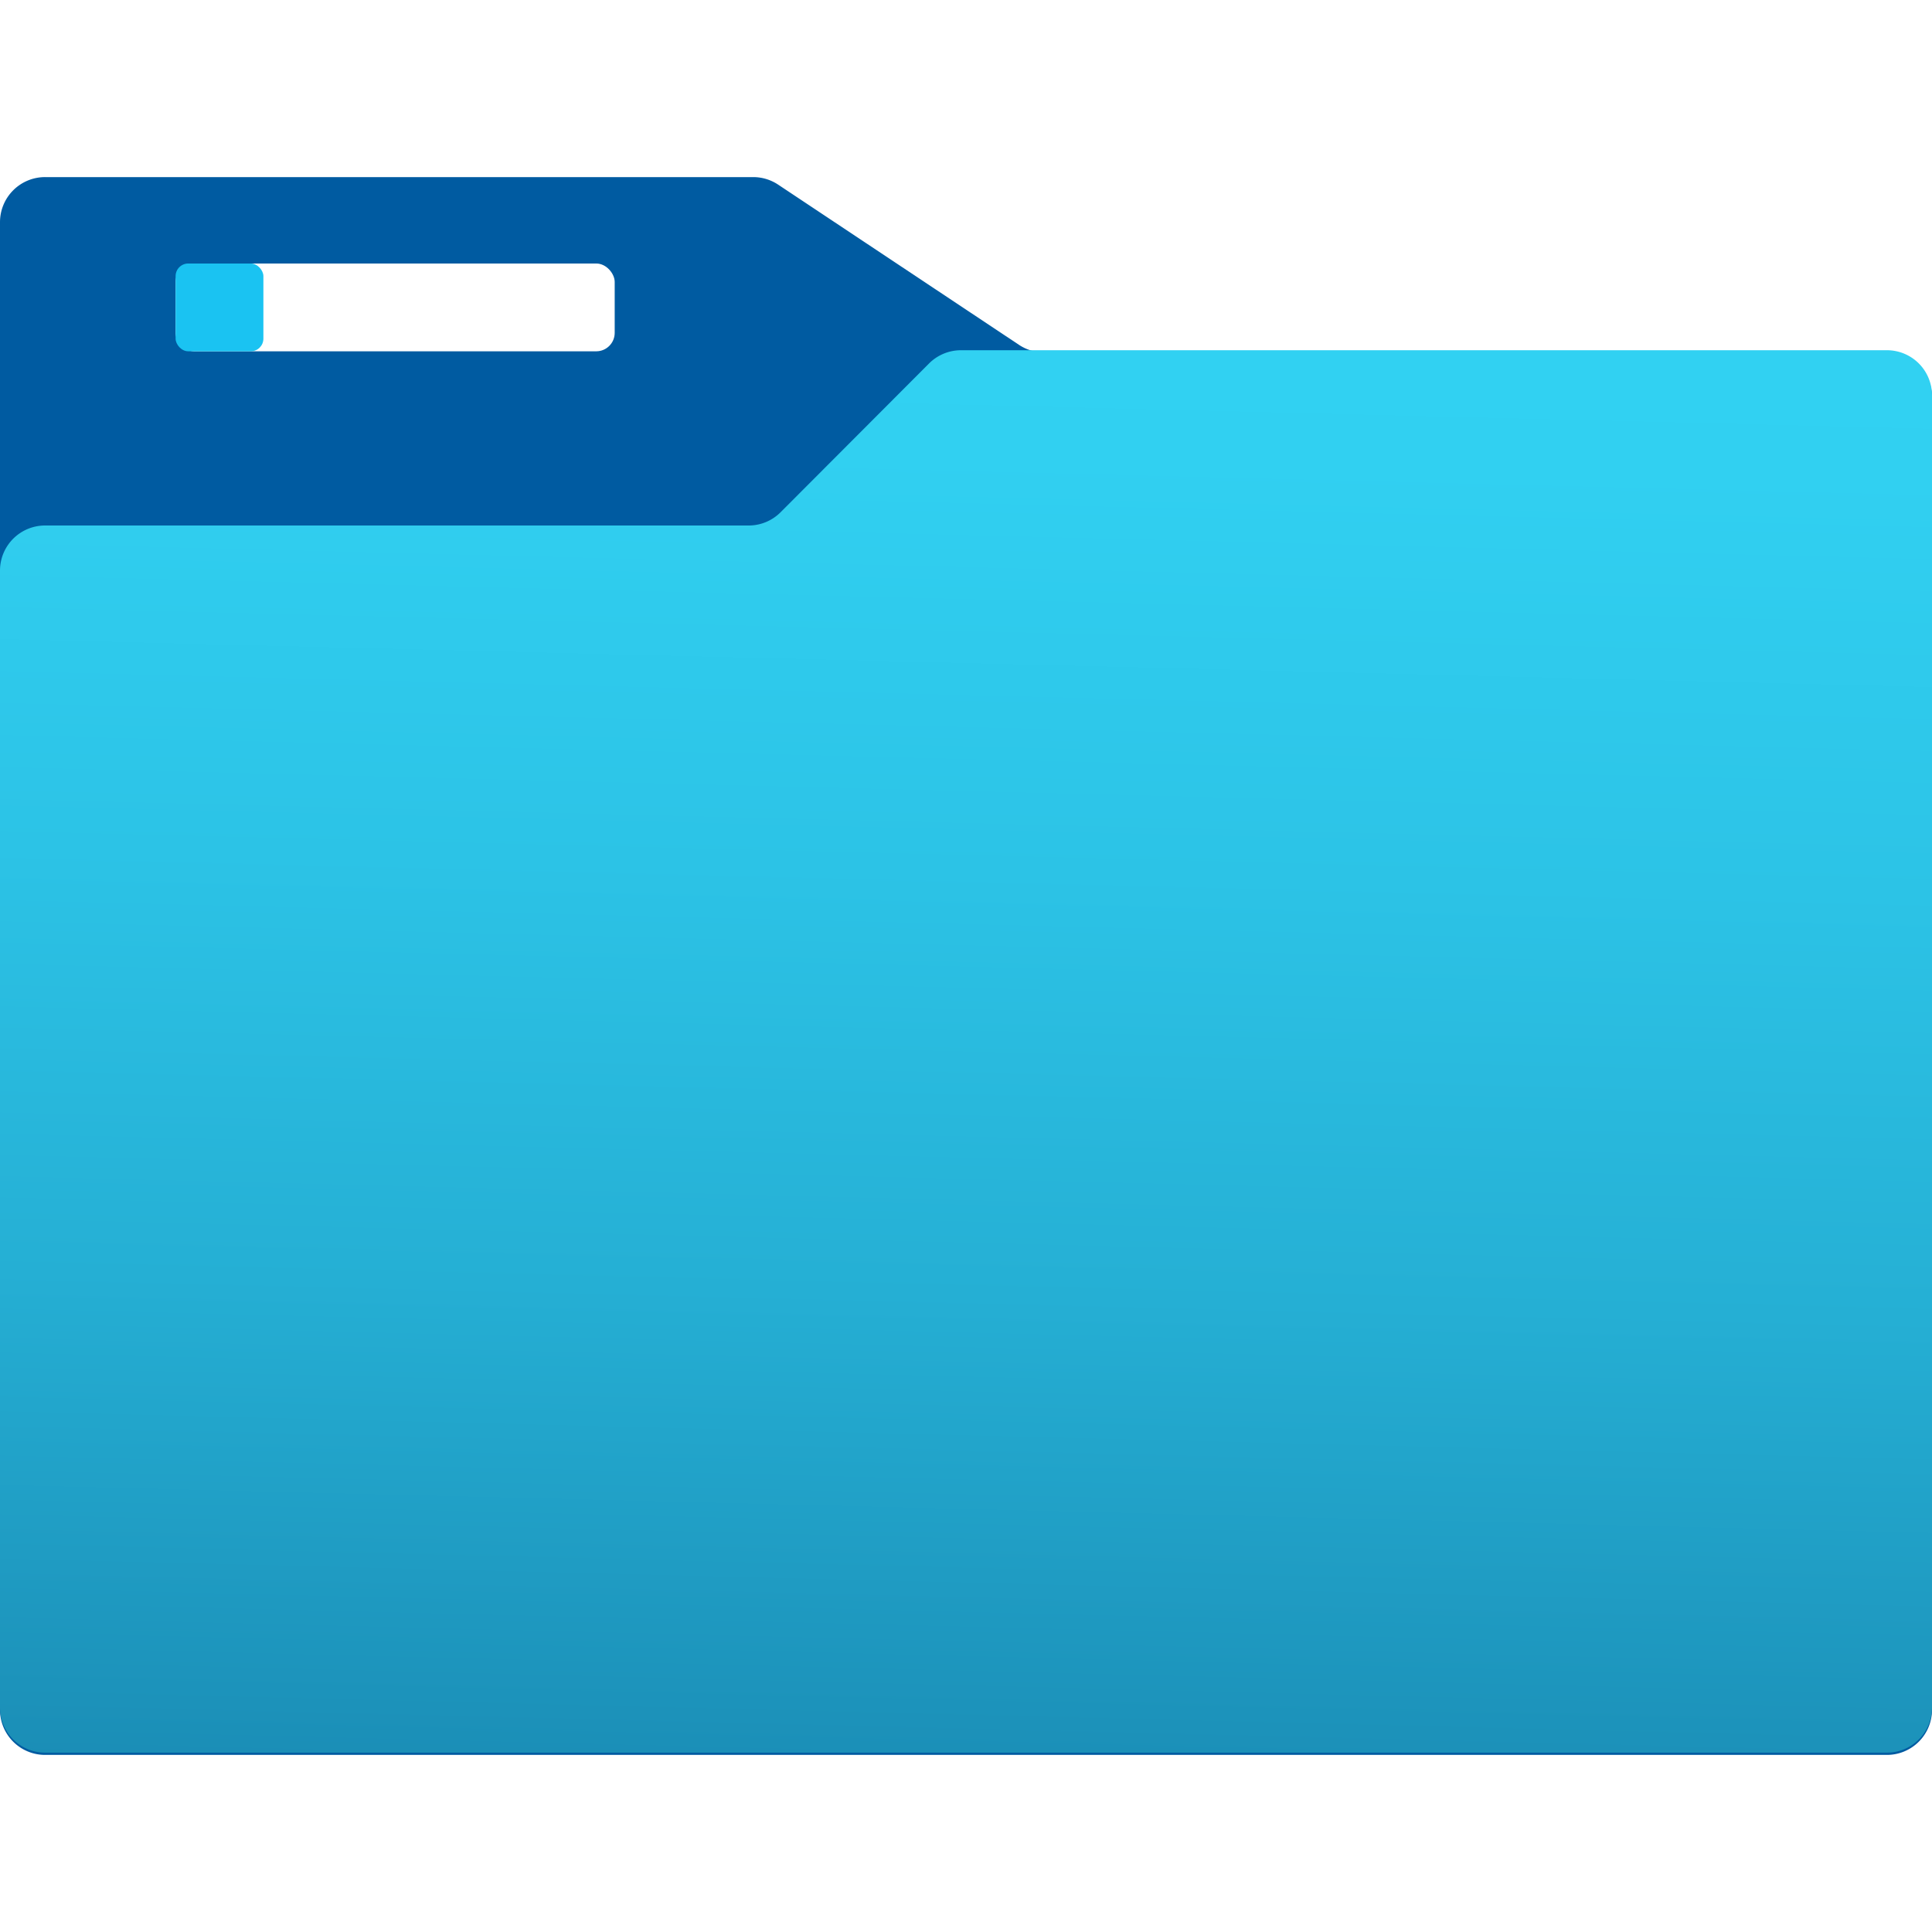 <svg id="bcd8c436-ae6d-4617-bf26-0e5edd8559fa" xmlns="http://www.w3.org/2000/svg" viewBox="0 0 18 18">
  <rect x="0" y="0" width="18" height="18" fill="#333333" stroke="none"/>
  <defs>
    <linearGradient id="f498f235-0180-489d-a2f2-c21b866b6bc5" x1="9.252" y1="0.485" x2="8.842" y2="16.966" gradientUnits="userSpaceOnUse">
      <stop offset="0" stop-color="#32d4f5" />
      <stop offset="0.228" stop-color="#31d0f1" />
      <stop offset="0.463" stop-color="#2cc3e6" />
      <stop offset="0.703" stop-color="#25afd4" />
      <stop offset="0.944" stop-color="#1c92ba" />
      <stop offset="1" stop-color="#198ab3" />
    </linearGradient>
  </defs>
  <title>00xxx-icon-menu-files</title>
  <rect x="-784.639" y="-592.013" width="1991.957" height="1767.411" fill="#fff" stroke="#000" stroke-miterlimit="10" stroke-width="1.302" />
  <g>
    <path d="M17.579,3.283H9.727a.419.419,0,0,1-.233-.07L7.251,1.721a.42.42,0,0,0-.233-.071H.421A.42.42,0,0,0,0,2.07V15.93a.42.42,0,0,0,.421.42H17.579A.42.42,0,0,0,18,15.93V3.7A.42.42,0,0,0,17.579,3.283Z" fill="#005ba1" />
    <rect x="1.636" y="2.455" width="4.091" height="0.818" rx="0.172" fill="#fff" />
    <rect x="1.636" y="2.455" width="0.818" height="0.818" rx="0.118" fill="#1ac3f2" />
    <path d="M17.579,3.263H8.956a.421.421,0,0,0-.3.123L7.272,4.773a.42.42,0,0,1-.3.123H.421A.42.42,0,0,0,0,5.316V15.91a.42.42,0,0,0,.421.419H17.579A.42.42,0,0,0,18,15.91V3.683A.42.42,0,0,0,17.579,3.263Z" fill="url(#f498f235-0180-489d-a2f2-c21b866b6bc5)" />
  </g>
</svg>